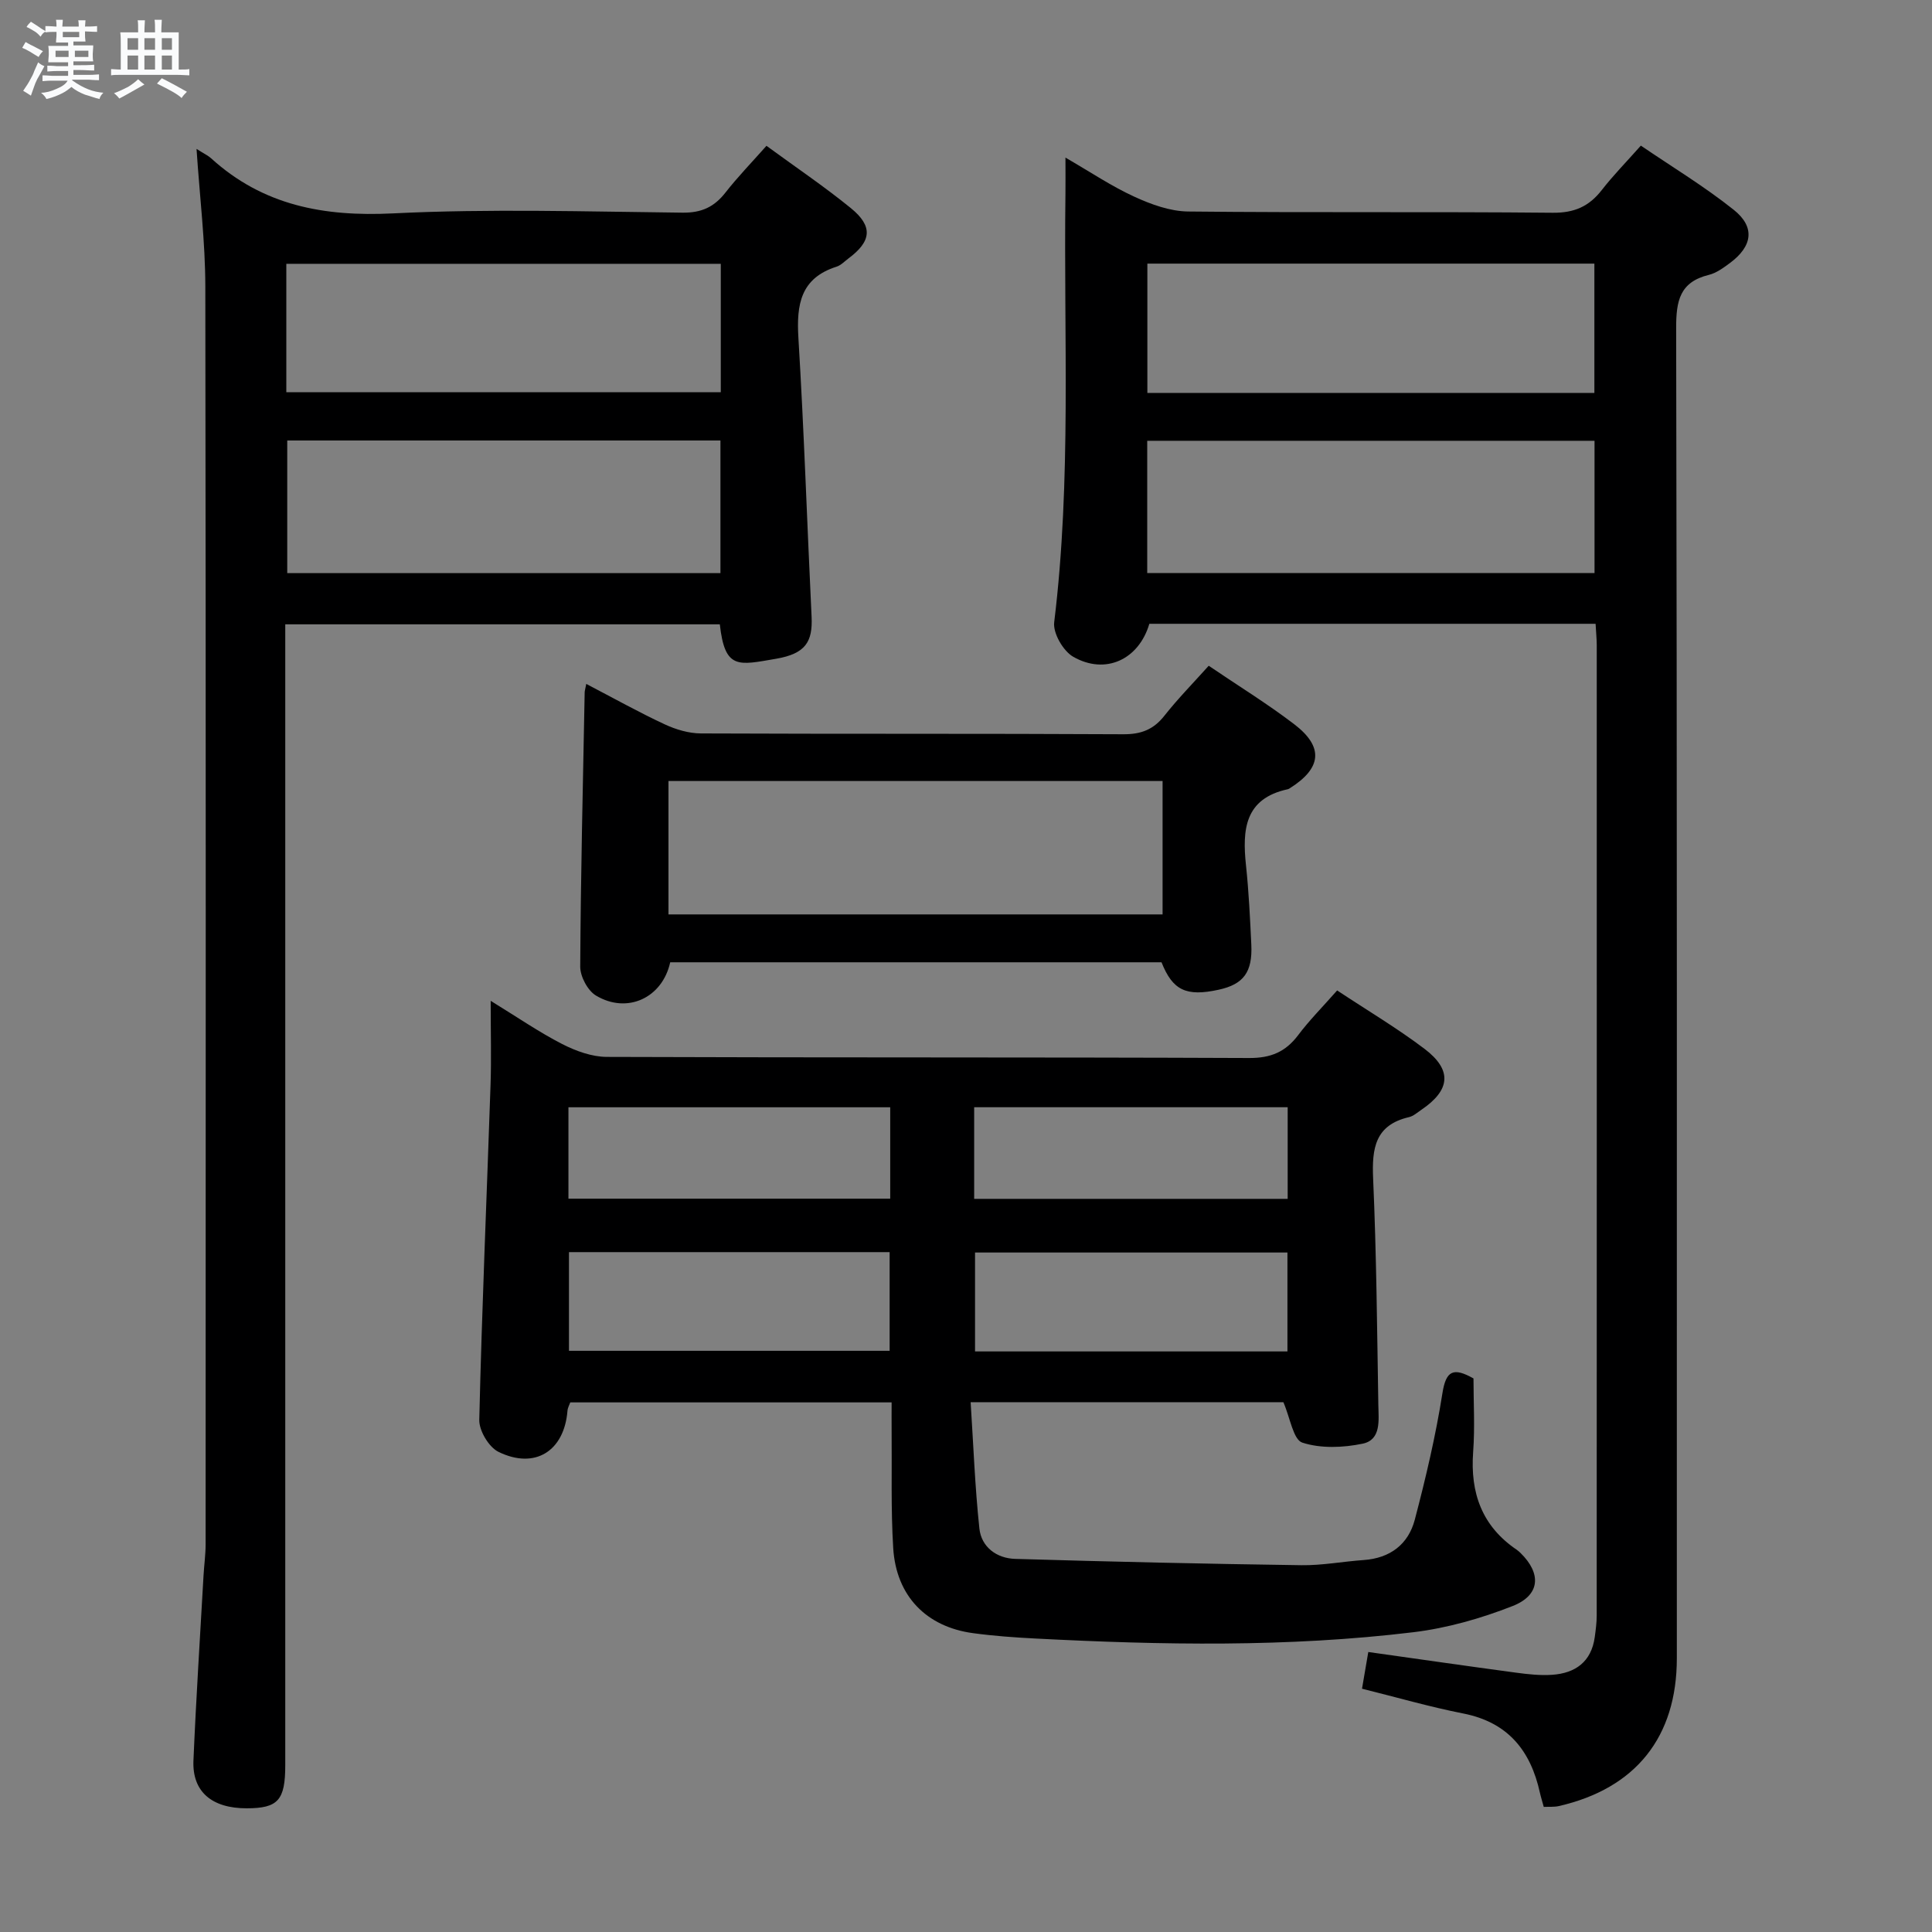 <svg enable-background="new 0 0 400 400" viewBox="0 0 400 400" xmlns="http://www.w3.org/2000/svg"><rect x="0" y="0" width="400" height="400" fill="#808080" stroke="none"/><path d="m6.8 9.5c.6.3 1.3.7 2.1 1.1-.4.4-.7.8-.9 1.2-.7-.4-1.3-.8-1.8-1.1s-1.1-.6-1.6-.8c.2-.4.5-.8.7-1.2.4.2.8.5 1.5.8zm.9 6.9c-.3.6-.5 1.1-.7 1.7s-.4 1.1-.6 1.7c-.6-.4-1.1-.7-1.6-1 .7-1 1.2-1.8 1.5-2.4.3-.5.6-1.1.8-1.7.3-.6.5-1.2.8-1.8.3.3.8.6 1.3.8-.7 1.3-1.2 2.2-1.5 2.7zm.1-11c.4.3 1 .7 1.7 1.1-.5.2-.8.6-1.1 1.1-.5-.6-1-1-1.4-1.2s-.9-.6-1.5-.8c.2-.4.5-.7.9-1.1.5.3.9.6 1.4.9zm10.5 13.1c1 .4 2 .6 3.1.7-.4.4-.7.8-.8 1.3-.9-.2-1.9-.6-3-.9-1-.4-2-.9-2.8-1.6-.5.4-1.1.9-1.9 1.3s-1.9.9-3.3 1.2c-.1-.3-.5-.8-1.1-1.3 1 0 2.1-.3 3.2-.8 1.2-.5 1.9-1 2.3-1.7h-3.2c-.4 0-1 0-2 .1v-1.2c1 0 1.7.1 2 .1h3.3v-1h-2.3c-.2 0-.9 0-2 .1v-1.2c1.2 0 1.9.1 2 .1h2.3v-.8h-4.1c0-.7.1-1.2.1-1.6 0-.5 0-1.1-.1-1.8h4.1v-.7h-2.5c0-.6.1-1.1.1-1.6v-.6h-.5c-.4 0-1 0-1.8.1v-1.3c1.2 0 1.9.1 2.1.1h.2c0-.3 0-.8-.1-1.4h1.4c0 .6-.1 1-.1 1.4h3.4c0-.4 0-.8-.1-1.3h1.5c0 .4-.1.9-.1 1.3.7 0 1.5 0 2.5-.1v1.2c-1 0-1.8-.1-2.5-.1v.6c0 .3 0 .8.1 1.5h-2.5v.8h4.1c0 .7-.1 1.3-.1 1.8s0 1 .1 1.5h-4.1v.8h1.4c.8 0 1.8 0 2.9-.1v1.2c-1 0-1.9-.1-2.8-.1h-1.5v1h3.2c.3 0 1 0 2.1-.1v1.2c-1.1 0-1.8-.1-2.1-.1h-3.4l-.1.1c1.4 1 2.4 1.5 3.4 1.9zm-4.1-6.7v-1.3h-2.7v1.3zm2.2-4.1v-1.1h-3.4v1.1zm1.9 4.1v-1.3h-2.8v1.3z" fill="#fafbfc"/><path d="m37 6.7v2.3 5.4c1 0 1.8 0 2.2-.1v1.3c-.6 0-1.5-.1-2.5-.1h-11.9c-.7 0-1.3 0-1.8.1v-1.3c.5 0 1.1.1 2 .1v-5.2c0-1 0-1.8-.1-2.5h3.7c0-1.3 0-2.1-.1-2.5h1.5c0 .4-.1 1.3-.1 2.5h2.2c0-1.2 0-2.1-.1-2.6h1.5c0 .4-.1 1.3-.1 2.6zm-12.3 13.7c-.3-.4-.7-.8-1.1-1.1 1.1-.4 2.1-.9 2.9-1.3.8-.5 1.5-1 2.1-1.6.4.4.9.8 1.3 1.1-2.5 1.4-4.2 2.4-5.2 2.9zm3.9-10.1v-2.4h-2.2v2.4zm0 4.1v-2.9h-2.2v2.9zm3.5-4.1v-2.4h-2.2v2.4zm0 4.1v-2.9h-2.2v2.9zm.4 2.9 1-1.1c.6.3 1.4.7 2.5 1.3s2 1.1 2.7 1.5c-.4.4-.8.8-1.1 1.3-.8-.8-2.5-1.7-5.1-3zm3.1-7v-2.4h-2.1v2.4zm0 4.1v-2.9h-2.1v2.9z" fill="#fafbfc"/><g fill="#000001"><path d="m276.84 205.06c6.27 4.15 12.42 7.8 18.09 12.09 5.79 4.39 5.37 8.54-.65 12.62-.82.56-1.64 1.3-2.56 1.52-7.03 1.63-7.7 6.46-7.43 12.69.69 15.63.82 31.28 1.08 46.92.05 3.09.64 7.2-3.26 8-4.04.84-8.67 1.02-12.48-.22-1.88-.62-2.5-5.1-3.92-8.37-20.58 0-42.03 0-64.75 0 .57 8.78.89 17.49 1.81 26.14.41 3.88 3.61 6.19 7.4 6.3 19.75.59 39.51 1.03 59.27 1.31 4.29.06 8.59-.77 12.89-1.07 5.48-.38 9.25-3.26 10.59-8.36 2.27-8.64 4.33-17.37 5.72-26.19.74-4.69 2.27-5.39 6.43-3.05 0 4.93.31 10.11-.07 15.22-.63 8.5 1.83 15.39 9.05 20.27.27.19.52.42.76.65 4.35 4.25 4.1 8.72-1.61 10.97-6.56 2.58-13.57 4.58-20.55 5.43-26.01 3.15-52.14 2.66-78.26 1.31-4.31-.22-8.63-.53-12.91-1.11-9.7-1.3-15.94-7.7-16.55-17.62-.5-8.14-.25-16.32-.33-24.48-.02-1.8 0-3.6 0-5.68-22.48 0-44.41 0-66.53 0-.18.51-.53 1.11-.58 1.73-.66 8.33-6.71 12.22-14.29 8.51-1.99-.98-4.03-4.39-3.97-6.64.54-23.1 1.55-46.19 2.33-69.28.19-5.44.03-10.89.03-17.46 5.52 3.39 10 6.48 14.81 8.95 2.82 1.44 6.14 2.65 9.25 2.66 44.33.17 88.65.04 132.98.23 4.47.02 7.51-1.26 10.12-4.71 2.29-3.05 5-5.78 8.09-9.28zm-159.04 54.18v20.43h66.39c0-6.98 0-13.69 0-20.43-22.33 0-44.27 0-66.39 0zm148.75 20.56c0-6.83 0-13.64 0-20.48-21.68 0-43.18 0-64.68 0v20.48zm-148.86-31.63h66.62c0-6.51 0-12.59 0-18.92-22.3 0-44.32 0-66.62 0zm84 .04h64.91c0-6.61 0-12.83 0-18.97-21.81 0-43.22 0-64.91 0z"/><path d="m330.35 129.15c-31.17 0-61.8 0-92.39 0-2.18 7.4-9.09 10.65-15.77 6.82-2.07-1.19-4.21-4.88-3.93-7.14 3.61-29.54 1.94-59.18 2.33-88.78.03-2.15 0-4.3 0-7.42 5.16 2.98 9.52 5.92 14.23 8.08 3.48 1.6 7.42 3.04 11.18 3.08 25.16.27 50.32.01 75.47.26 4.48.04 7.52-1.31 10.16-4.7 2.34-3.01 5.02-5.74 8.09-9.2 6.52 4.44 13.19 8.47 19.22 13.28 4.51 3.59 3.9 7.57-.81 11.05-1.33.98-2.78 2.05-4.33 2.43-6.02 1.48-6.78 5.36-6.77 11.01.2 91.8.14 183.61.14 275.41 0 16.3-8.5 26.95-24.44 30.6-.94.21-1.94.12-3.11.17-.29-1.07-.59-2-.8-2.94-1.92-8.73-6.62-14.58-15.87-16.4-6.96-1.37-13.81-3.36-20.96-5.13.43-2.55.84-4.93 1.3-7.6 10.34 1.45 20.47 2.92 30.61 4.28 2.46.33 4.99.61 7.45.44 4.83-.33 8.13-2.7 8.83-7.82.2-1.48.4-2.97.4-4.46.02-66.98.02-133.96.01-200.94-.01-1.3-.15-2.61-.24-4.38zm-92.83-37.89v27.39h92.61c0-9.3 0-18.32 0-27.39-31.05 0-61.65 0-92.61 0zm92.58-9.91c0-9.26 0-18.09 0-26.77-31.18 0-61.87 0-92.55 0v26.77z"/><path d="m40.69 30.83c1.62 1.03 2.4 1.38 3 1.93 10.76 9.79 23.36 12.13 37.68 11.42 19.94-.99 39.97-.37 59.96-.15 3.93.04 6.53-1.18 8.86-4.15 2.54-3.25 5.43-6.23 8.5-9.69 6.03 4.42 11.96 8.41 17.47 12.9 4.64 3.78 4.28 6.87-.5 10.42-.8.6-1.55 1.41-2.45 1.7-7.47 2.37-8.33 7.84-7.91 14.74 1.17 19.23 1.8 38.5 2.73 57.74.25 5.18-1.25 7.65-7.35 8.7-7.84 1.34-10.6 2.3-11.65-7.13-29.72 0-59.47 0-89.97 0v5.75 230.42c0 7.29-1.48 8.95-7.98 8.96-7.21.01-11.3-3.43-11.03-9.87.54-12.78 1.37-25.55 2.09-38.33.12-2.15.43-4.3.43-6.46.02-86.8.07-173.6-.06-260.4-.01-9.22-1.15-18.45-1.82-28.5zm18.78 60.37v27.46h89.69c0-9.29 0-18.31 0-27.46-30.03 0-59.63 0-89.69 0zm89.76-36.58c-30.21 0-60.07 0-89.95 0v26.59h89.95c0-9.12 0-17.86 0-26.59z"/><path d="m121.38 141.6c5.7 2.97 10.88 5.87 16.25 8.37 2.3 1.07 4.98 1.87 7.5 1.88 29.14.13 58.28.01 87.43.17 3.69.02 6.25-.96 8.52-3.84 2.77-3.51 5.92-6.72 9.17-10.34 6.02 4.09 12.08 7.81 17.7 12.1 6.16 4.7 5.7 9.09-.88 13.24-.14.09-.29.19-.44.22-8.97 1.93-9.44 8.41-8.66 15.77.58 5.45.84 10.93 1.1 16.4.27 5.71-1.62 8.22-6.75 9.34-6.73 1.47-9.53.14-11.84-5.68-33.89 0-67.83 0-101.72 0-1.62 7.37-8.89 10.77-15.37 6.89-1.72-1.03-3.27-3.95-3.26-5.99.1-18.92.56-37.84.92-56.76 0-.31.11-.64.33-1.77zm17.02 20.1v27.62h102.3c0-9.32 0-18.37 0-27.62-34.23 0-68.15 0-102.3 0z"/></g></svg>